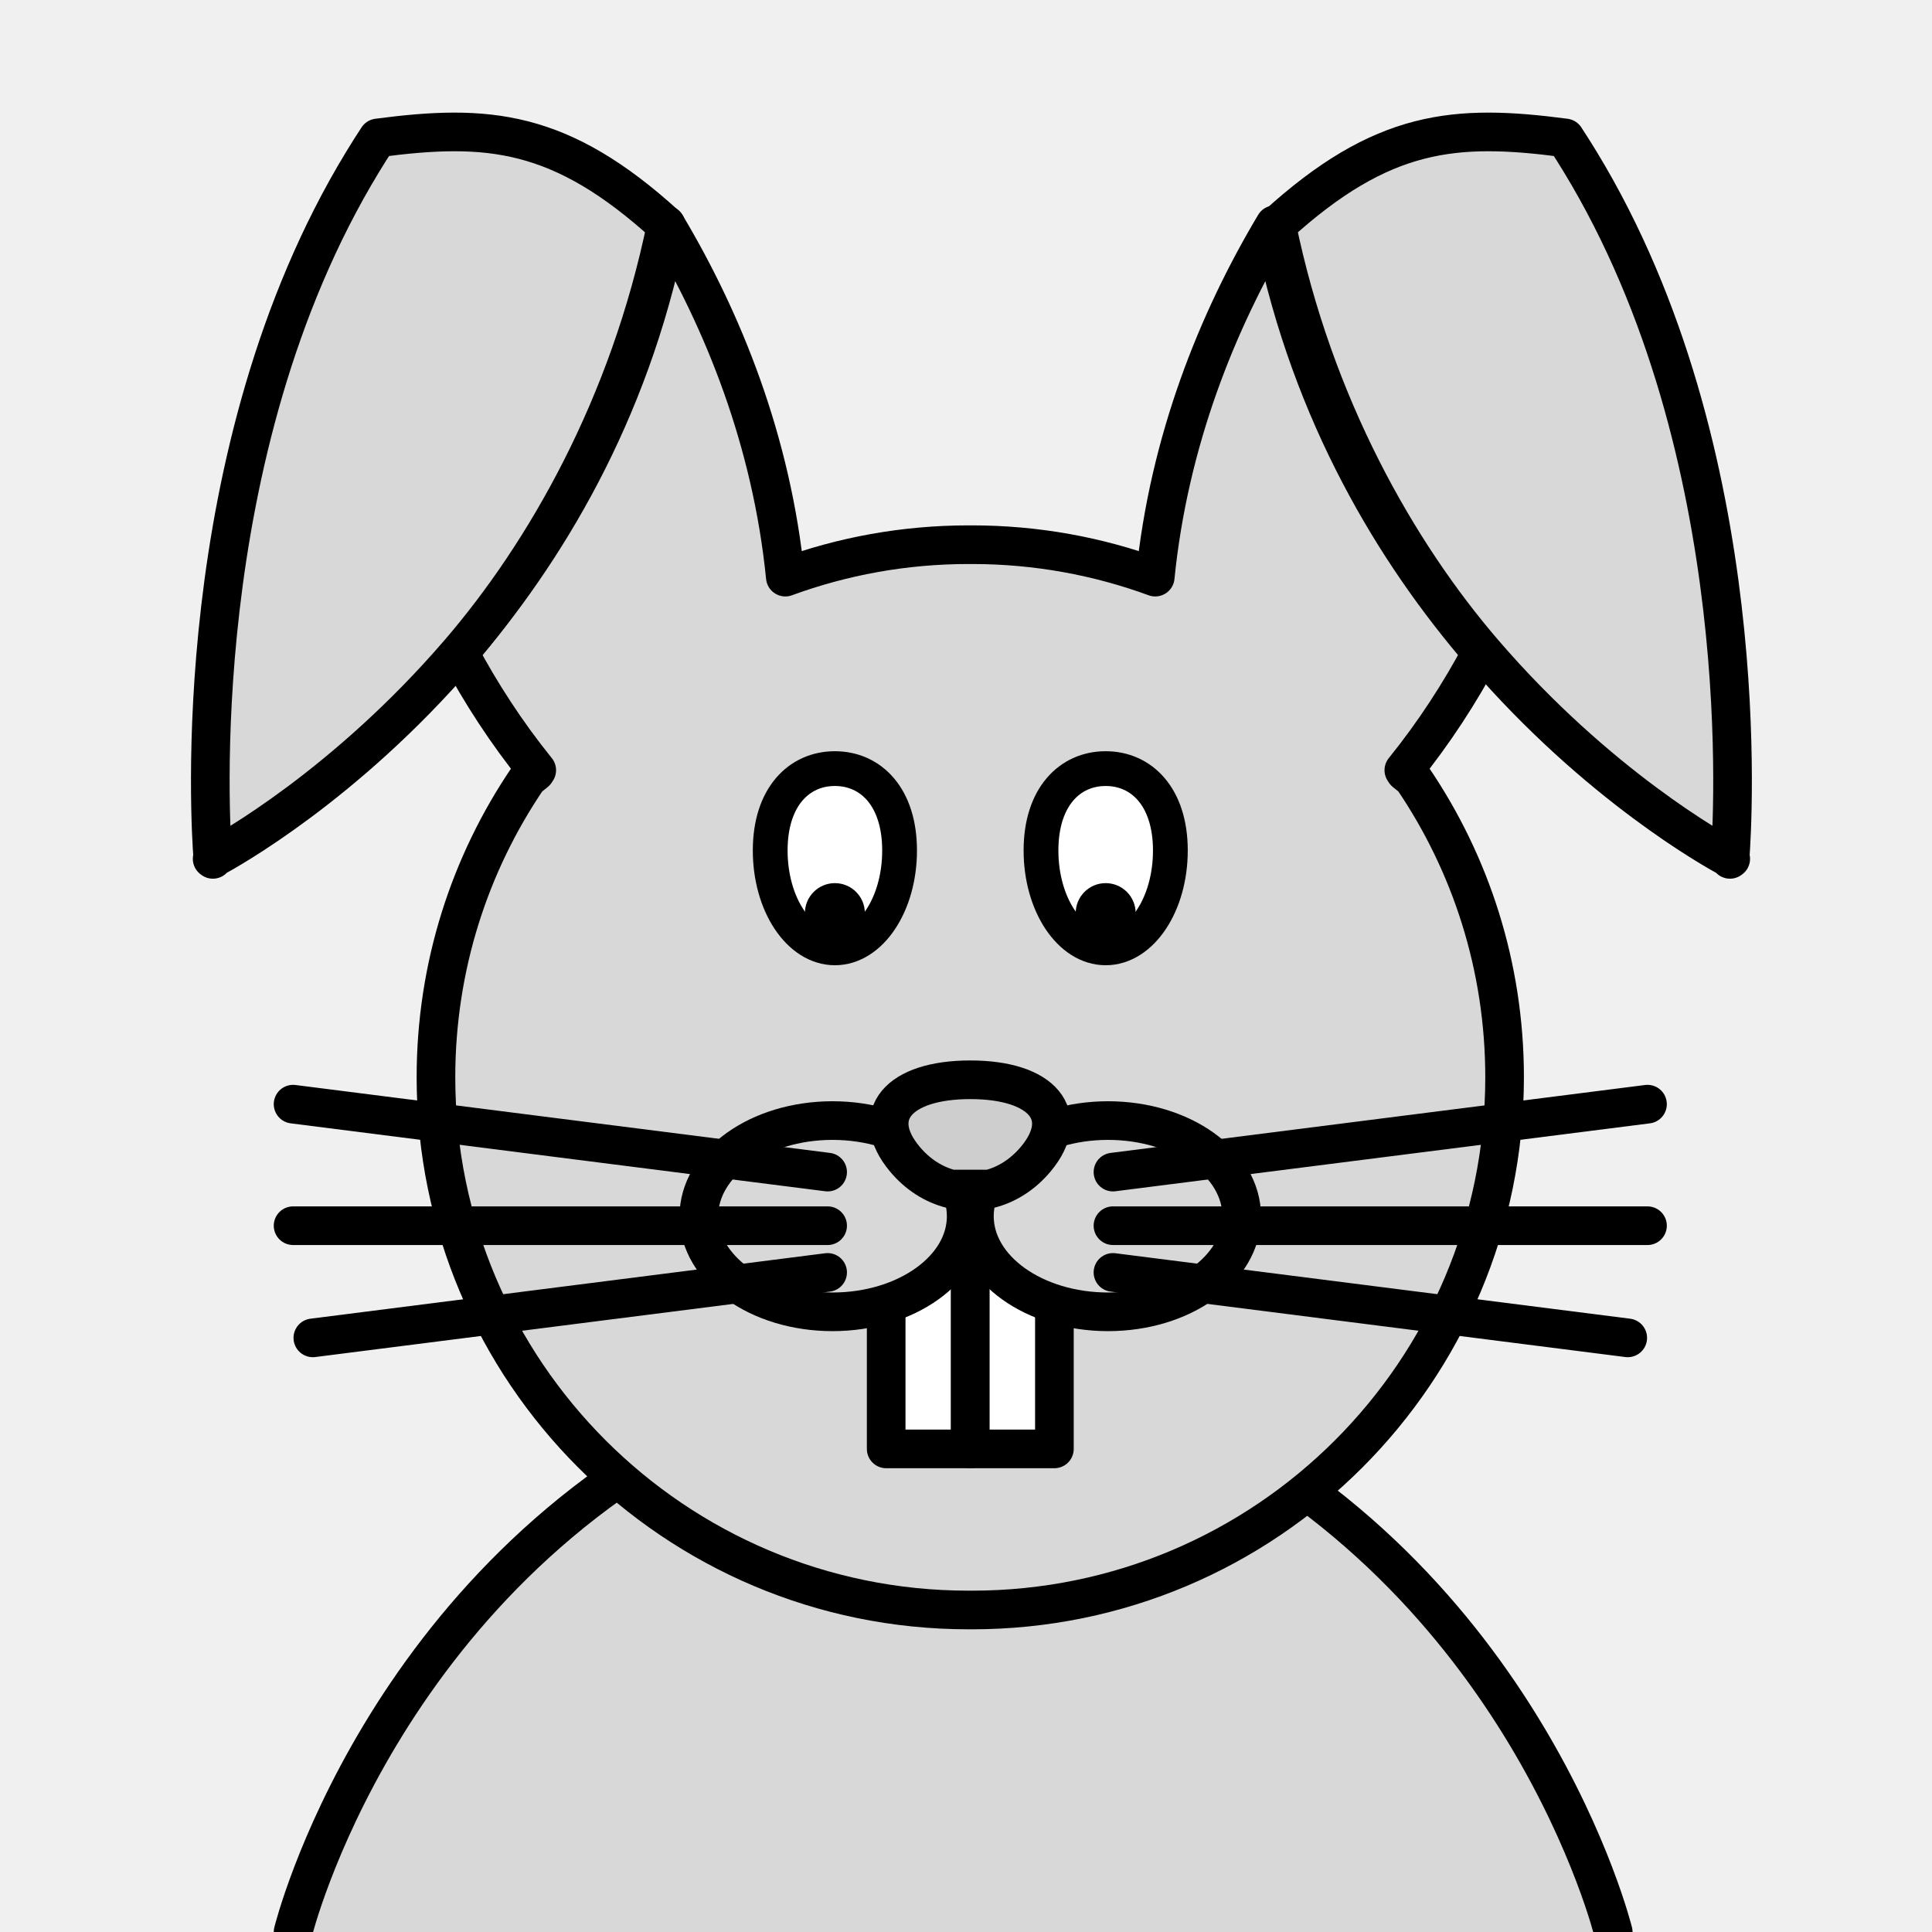 <?xml version="1.0" encoding="utf-8"?>
<!-- Generator: Adobe Illustrator 16.0.0, SVG Export Plug-In . SVG Version: 6.00 Build 0)  -->
<!DOCTYPE svg PUBLIC "-//W3C//DTD SVG 1.1//EN" "http://www.w3.org/Graphics/SVG/1.1/DTD/svg11.dtd">
<svg version="1.1" xmlns="http://www.w3.org/2000/svg" xmlns:xlink="http://www.w3.org/1999/xlink" x="0px" y="0px" width="250px"
	 height="250px" viewBox="0 0 250 250" enable-background="new 0 0 250 250" xml:space="preserve">
<g id="BG">
	<rect fill="#F0F0F0" width="250" height="250"/>
</g>
<g id="Layer_1">
	<g>
		<defs>
			<rect id="SVGID_1_" x="-600" y="-600" width="250" height="250"/>
		</defs>
		<clipPath id="SVGID_2_">
			<use xlink:href="#SVGID_1_"  overflow="visible"/>
		</clipPath>
	</g>
	<g>
		<defs>
			<rect id="SVGID_17_" x="300" y="-300" width="250" height="250"/>
		</defs>
		<clipPath id="SVGID_4_">
			<use xlink:href="#SVGID_17_"  overflow="visible"/>
		</clipPath>
		<g clip-path="url(#SVGID_4_)">
		</g>
	</g>
	<g>
		
			<path fill="#D8D8D8" stroke="#000000" stroke-width="5" stroke-linecap="round" stroke-linejoin="round" stroke-miterlimit="10" d="
			M208.751,250c0,0-11.229-45.688-56.591-67.148h-30.51h3.375h-30.51C49.154,204.313,37.925,250,37.925,250"/>
		
			<path fill="#D8D8D8" stroke="#000000" stroke-width="5" stroke-linecap="round" stroke-linejoin="round" stroke-miterlimit="10" d="
			M182.813,100.707l-0.995-0.8c-0.055-0.079-0.105-0.161-0.162-0.241c3.933-4.875,7.245-9.987,10.027-15.215
			c-11.108-12.91-21.983-30.762-26.776-54.121l0.047-1.251c-7.447,12.468-13.699,27.989-15.467,45.601
			c-7.394-2.711-15.381-4.197-23.714-4.197c-0.072,0-0.146,0.002-0.218,0.002s-0.145-0.002-0.217-0.002
			c-8.334,0-16.319,1.486-23.716,4.197c-1.765-17.611-8.019-33.133-15.466-45.601l0.047,1.251
			c-4.792,23.359-15.668,41.211-26.775,54.121c2.781,5.228,6.094,10.34,10.027,15.215c-0.058,0.08-0.108,0.162-0.164,0.241
			l-0.994,0.8c-7.499,11.034-11.883,24.354-11.883,38.699c0,38.066,30.857,68.926,68.923,68.926c0.073,0,0.145-0.004,0.218-0.004
			c0.071,0,0.143,0.004,0.217,0.004c38.065,0,68.923-30.859,68.923-68.926C194.696,125.061,190.313,111.741,182.813,100.707z"/>
		<g>
			
				<path fill="#FFFFFF" stroke="#000000" stroke-width="4.5" stroke-linecap="round" stroke-linejoin="round" stroke-miterlimit="10" d="
				M143.076,122.652c-4.623,0-8.371-5.64-8.371-12.597c0-6.958,3.746-10.598,8.369-10.598s8.371,3.64,8.371,10.599
				C151.445,117.014,147.697,122.653,143.076,122.652z"/>
			<circle cx="143.074" cy="118.156" r="3.879"/>
		</g>
		<g>
			
				<path fill="#FFFFFF" stroke="#000000" stroke-width="4.5" stroke-linecap="round" stroke-linejoin="round" stroke-miterlimit="10" d="
				M108.035,122.652c-4.623,0-8.371-5.64-8.371-12.597c0-6.958,3.748-10.598,8.37-10.598c4.625,0,8.371,3.64,8.371,10.599
				C116.405,117.014,112.659,122.653,108.035,122.652z"/>
			<circle id="XMLID_2_" cx="108.034" cy="118.156" r="3.879"/>
		</g>
		<g>
			
				<rect x="114.671" y="160.277" fill="#FFFFFF" stroke="#000000" stroke-width="5" stroke-linecap="round" stroke-linejoin="round" stroke-miterlimit="10" width="10.884" height="27.21"/>
			
				<rect x="125.555" y="160.277" fill="#FFFFFF" stroke="#000000" stroke-width="5" stroke-linecap="round" stroke-linejoin="round" stroke-miterlimit="10" width="10.884" height="27.21"/>
		</g>
		<g>
			
				<ellipse fill="#D8D8D8" stroke="#000000" stroke-width="5" stroke-linecap="round" stroke-linejoin="round" stroke-miterlimit="10" cx="107.729" cy="157.375" rx="17.296" ry="12.374"/>
			
				<ellipse fill="#D8D8D8" stroke="#000000" stroke-width="5" stroke-linecap="round" stroke-linejoin="round" stroke-miterlimit="10" cx="143.381" cy="157.375" rx="17.294" ry="12.374"/>
		</g>
		
			<path fill="#CECECE" stroke="#000000" stroke-width="5" stroke-linecap="round" stroke-linejoin="round" stroke-miterlimit="10" d="
			M128.023,153.863c2.217-0.554,4.32-1.85,6.032-3.91c4.675-5.625,0.851-10.23-8.499-10.23c-9.352,0-13.179,4.605-8.501,10.23
			c1.709,2.061,3.817,3.356,6.031,3.91H128.023z"/>
		<g>
			
				<line fill="none" stroke="#000000" stroke-width="5" stroke-linecap="round" stroke-linejoin="round" stroke-miterlimit="10" x1="107.094" y1="158.605" x2="37.925" y2="158.605"/>
			
				<line fill="none" stroke="#000000" stroke-width="5" stroke-linecap="round" stroke-linejoin="round" stroke-miterlimit="10" x1="107.094" y1="164.65" x2="40.481" y2="173.12"/>
			
				<line fill="none" stroke="#000000" stroke-width="5" stroke-linecap="round" stroke-linejoin="round" stroke-miterlimit="10" x1="144.018" y1="158.605" x2="213.186" y2="158.605"/>
			
				<line fill="none" stroke="#000000" stroke-width="5" stroke-linecap="round" stroke-linejoin="round" stroke-miterlimit="10" x1="107.094" y1="151.668" x2="37.925" y2="142.879"/>
			
				<line fill="none" stroke="#000000" stroke-width="5" stroke-linecap="round" stroke-linejoin="round" stroke-miterlimit="10" x1="144.018" y1="151.668" x2="213.186" y2="142.879"/>
			
				<line fill="none" stroke="#000000" stroke-width="5" stroke-linecap="round" stroke-linejoin="round" stroke-miterlimit="10" x1="144.018" y1="164.65" x2="210.629" y2="173.12"/>
		</g>
		
			<path fill="#D8D8D8" stroke="#000000" stroke-width="5" stroke-linecap="round" stroke-linejoin="round" stroke-miterlimit="10" d="
			M46.905,20.976c0.639-1.05,1.294-2.095,1.974-3.128c14.183-1.869,23.631-1.168,37.326,11.315
			c-4.793,23.358-15.67,42.38-26.777,55.289c-14.792,17.191-29.996,25.618-31.799,26.583l-0.082,0.168c0,0-0.002-0.043-0.008-0.121
			c-0.058,0.029-0.089,0.049-0.089,0.049l0.08-0.17C27.234,107.148,24.016,58.646,46.905,20.976z"/>
		
			<path fill="#D8D8D8" stroke="#000000" stroke-width="5" stroke-linecap="round" stroke-linejoin="round" stroke-miterlimit="10" d="
			M204.501,20.976c-0.64-1.05-1.293-2.095-1.974-3.128c-14.183-1.869-23.631-1.168-37.326,11.315
			c4.793,23.358,15.668,42.38,26.775,55.289c14.792,17.191,29.996,25.618,31.799,26.583l0.084,0.168c0,0,0.002-0.043,0.008-0.121
			c0.059,0.029,0.089,0.049,0.089,0.049l-0.08-0.17C224.17,107.148,227.39,58.646,204.501,20.976z"/>
	</g>
</g>
<g id="Layer_2">
</g>
</svg>
